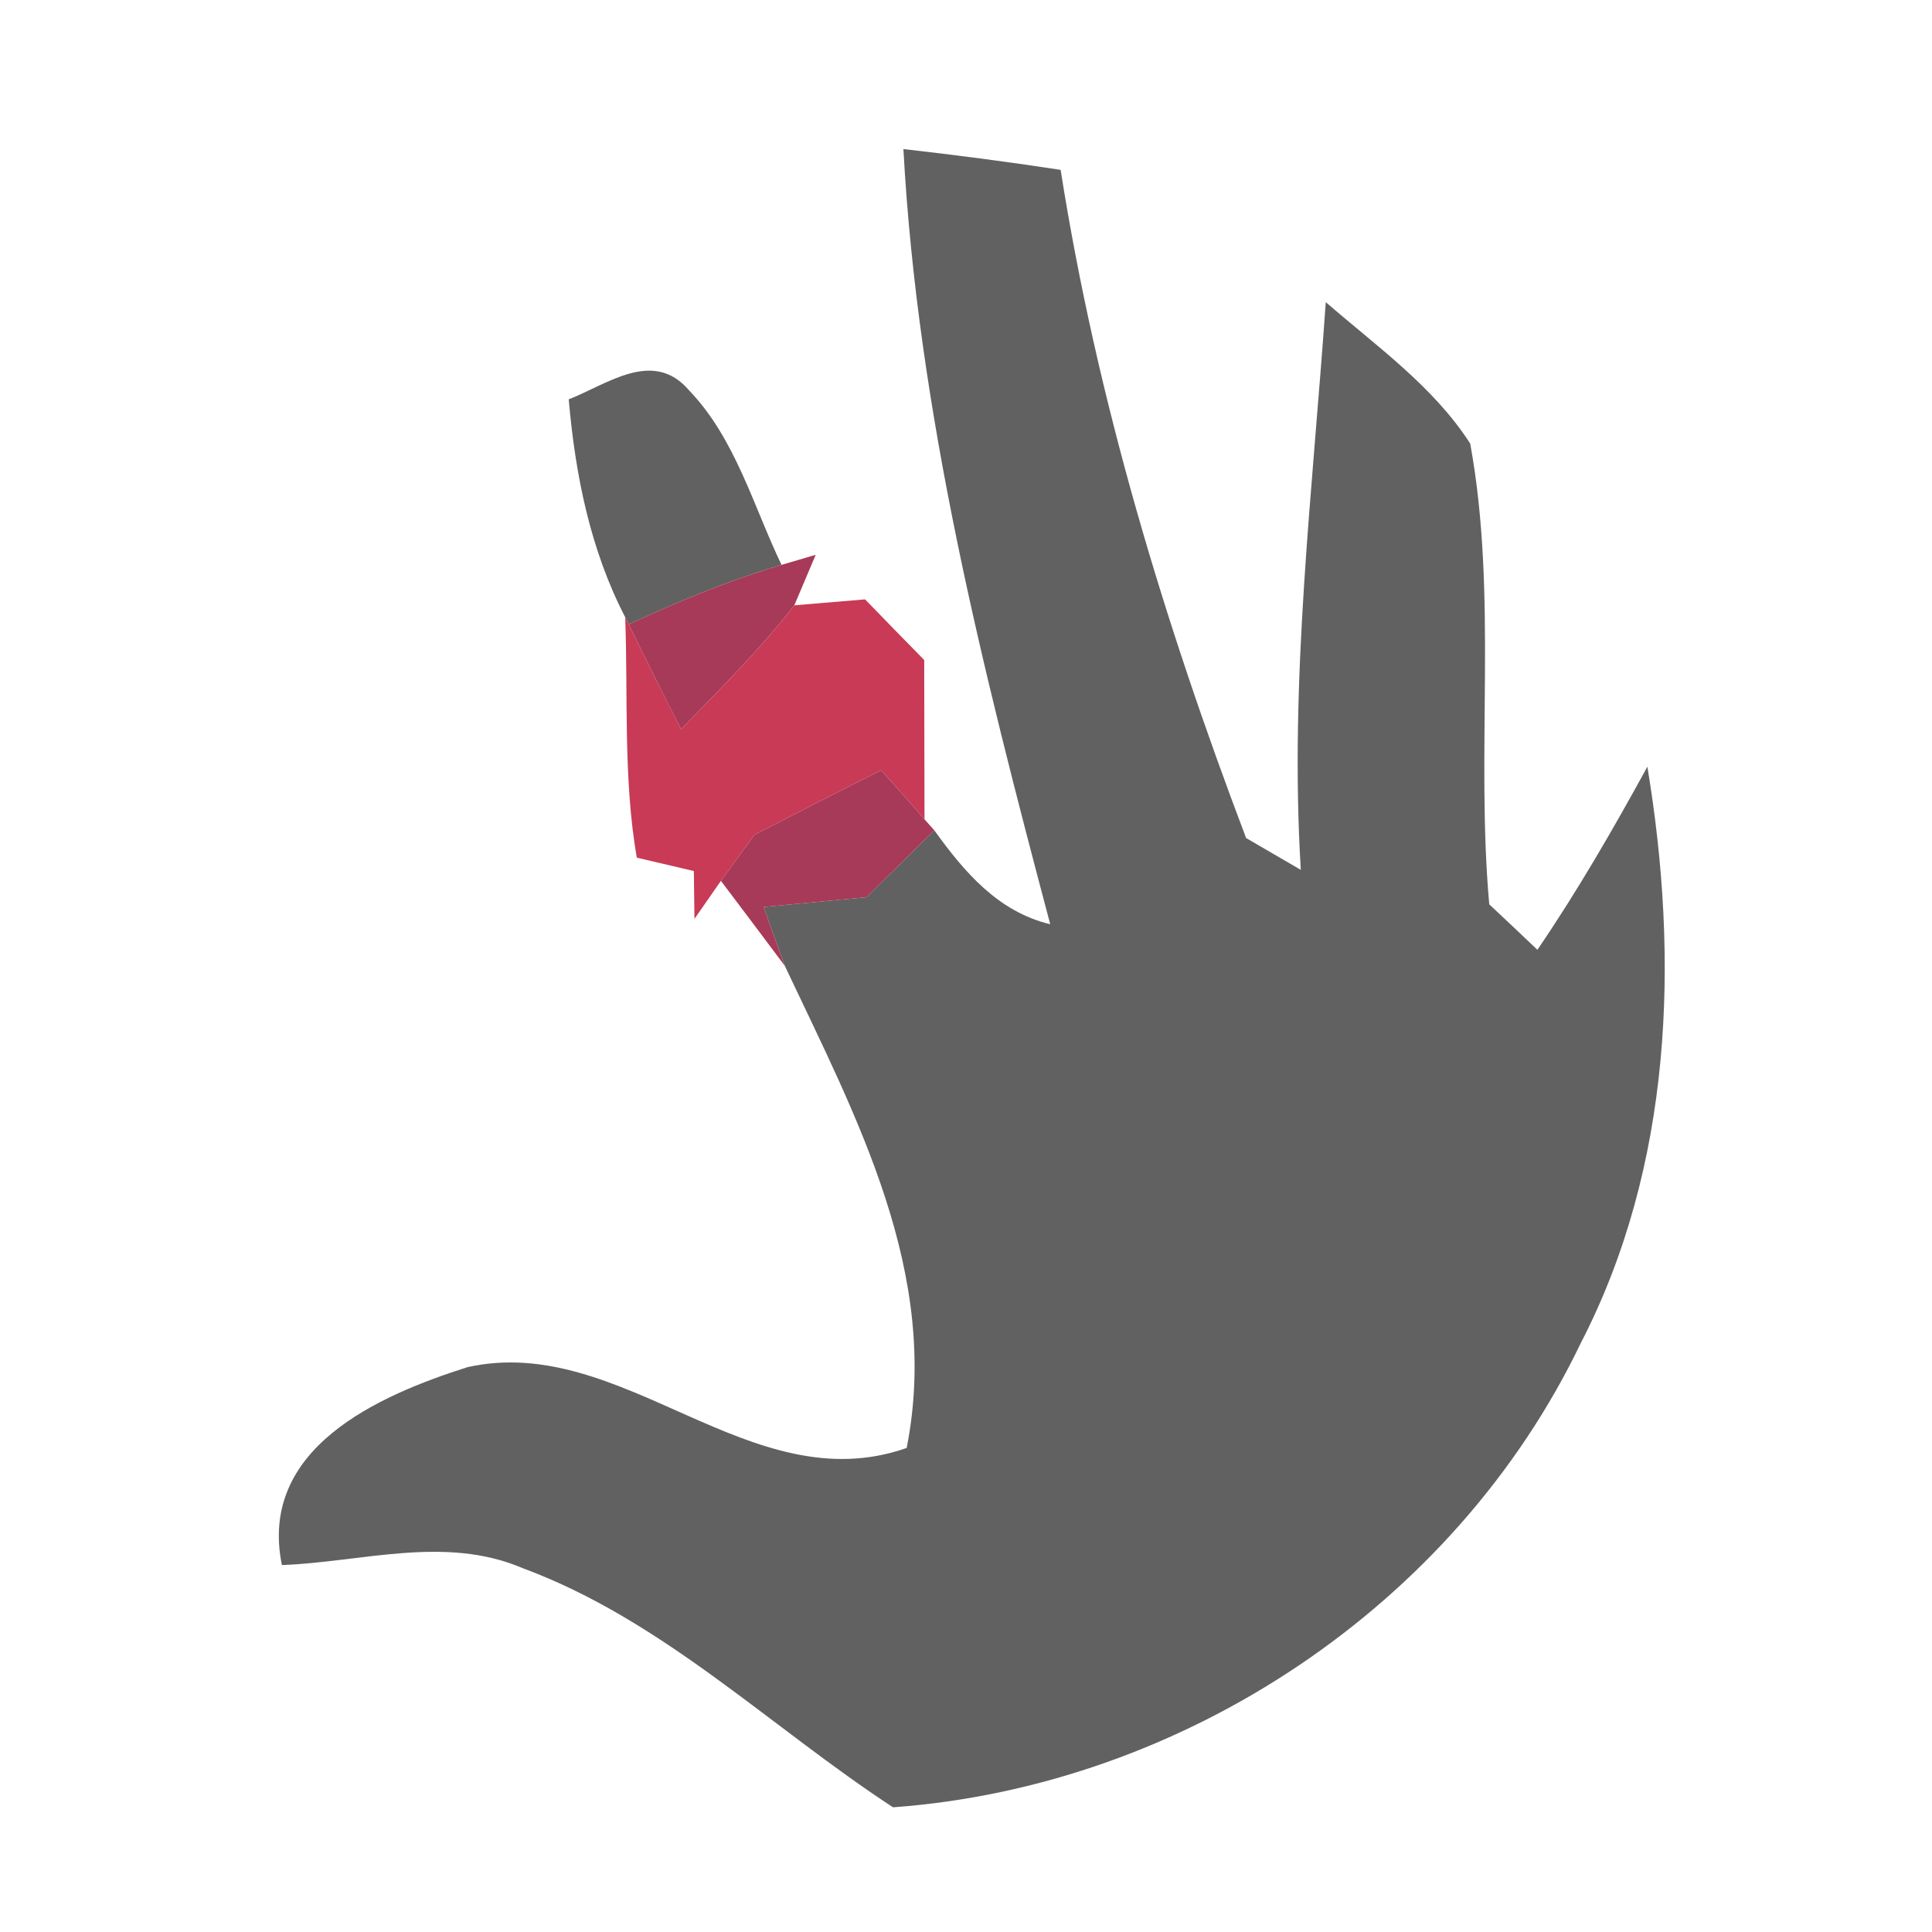 <?xml version="1.0" encoding="UTF-8" standalone="no"?><!DOCTYPE svg PUBLIC "-//W3C//DTD SVG 1.1//EN" "http://www.w3.org/Graphics/SVG/1.1/DTD/svg11.dtd"><svg width="100%" height="100%" viewBox="0 0 65 65" version="1.1" xmlns="http://www.w3.org/2000/svg" xmlns:xlink="http://www.w3.org/1999/xlink" xml:space="preserve" xmlns:serif="http://www.serif.com/" style="fill-rule:evenodd;clip-rule:evenodd;stroke-linejoin:round;stroke-miterlimit:2;"><g id="ic_seven"><rect x="0.694" y="0.91" width="64" height="64" style="fill:none;fill-rule:nonzero;"/><g><path d="M30.394,5.015c1.76,0.2 3.53,0.43 5.29,0.7c1.21,7.7 3.48,15.21 6.24,22.48c0.46,0.27 1.38,0.8 1.84,1.07c-0.39,-6.39 0.4,-12.74 0.84,-19.1c1.7,1.48 3.62,2.83 4.86,4.76c0.93,5.09 0.18,10.35 0.64,15.5c0.41,0.38 1.22,1.15 1.62,1.53c1.35,-1.98 2.55,-4.06 3.7,-6.16c1.08,6.5 0.84,13.43 -2.24,19.39c-4.24,8.84 -13.39,14.91 -23.14,15.62c-4.14,-2.71 -7.76,-6.31 -12.47,-8.05c-2.6,-1.11 -5.41,-0.2 -8.09,-0.1c-0.8,-3.92 3.22,-5.7 6.25,-6.66c5.23,-1.16 9.5,4.57 14.77,2.72c1.16,-5.86 -1.7,-11.13 -4.1,-16.22c-0.18,-0.49 -0.54,-1.48 -0.71,-1.98c0.86,-0.08 2.6,-0.25 3.46,-0.33c0.76,-0.75 1.52,-1.5 2.28,-2.25c1,1.39 2.14,2.74 3.9,3.16c-2.27,-8.55 -4.46,-17.22 -4.94,-26.08Zm-11.26,8.42c1.31,-0.51 2.85,-1.72 4.06,-0.29c1.55,1.62 2.15,3.88 3.1,5.86c-1.77,0.52 -3.47,1.23 -5.14,2l-0.12,-0.24c-1.18,-2.28 -1.68,-4.8 -1.9,-7.33Z" style="fill:#616161;fill-rule:nonzero;"/><path d="M25.384,28.085c1.42,-0.73 2.83,-1.46 4.26,-2.17c0.49,0.54 0.98,1.09 1.46,1.65l0.33,0.37c-0.76,0.75 -1.52,1.5 -2.28,2.25c-0.86,0.08 -2.6,0.25 -3.46,0.33c0.17,0.5 0.53,1.49 0.71,1.98c-0.72,-0.96 -1.43,-1.91 -2.15,-2.86c0.28,-0.39 0.85,-1.16 1.13,-1.55Zm-4.23,-7.08c1.67,-0.77 3.37,-1.48 5.14,-2l1.15,-0.34l-0.72,1.7c-1.16,1.49 -2.5,2.82 -3.81,4.17c-0.6,-1.18 -1.19,-2.35 -1.76,-3.53Z" style="fill:#a73a58;fill-rule:nonzero;"/><path d="M26.724,20.365c0.59,-0.05 1.79,-0.15 2.38,-0.2c0.66,0.68 1.32,1.36 1.99,2.04c0,1.79 0.01,3.57 0.01,5.36c-0.48,-0.56 -0.97,-1.11 -1.46,-1.65c-1.43,0.71 -2.84,1.44 -4.26,2.17c-0.28,0.39 -0.85,1.16 -1.13,1.55c-0.22,0.32 -0.67,0.96 -0.89,1.28l-0.02,-1.61c-0.48,-0.11 -1.44,-0.34 -1.92,-0.45c-0.46,-2.67 -0.29,-5.39 -0.39,-8.09l0.12,0.24c0.57,1.18 1.16,2.35 1.76,3.53c1.31,-1.35 2.65,-2.68 3.81,-4.17Z" style="fill:#c83a56;fill-rule:nonzero;"/></g></g></svg>